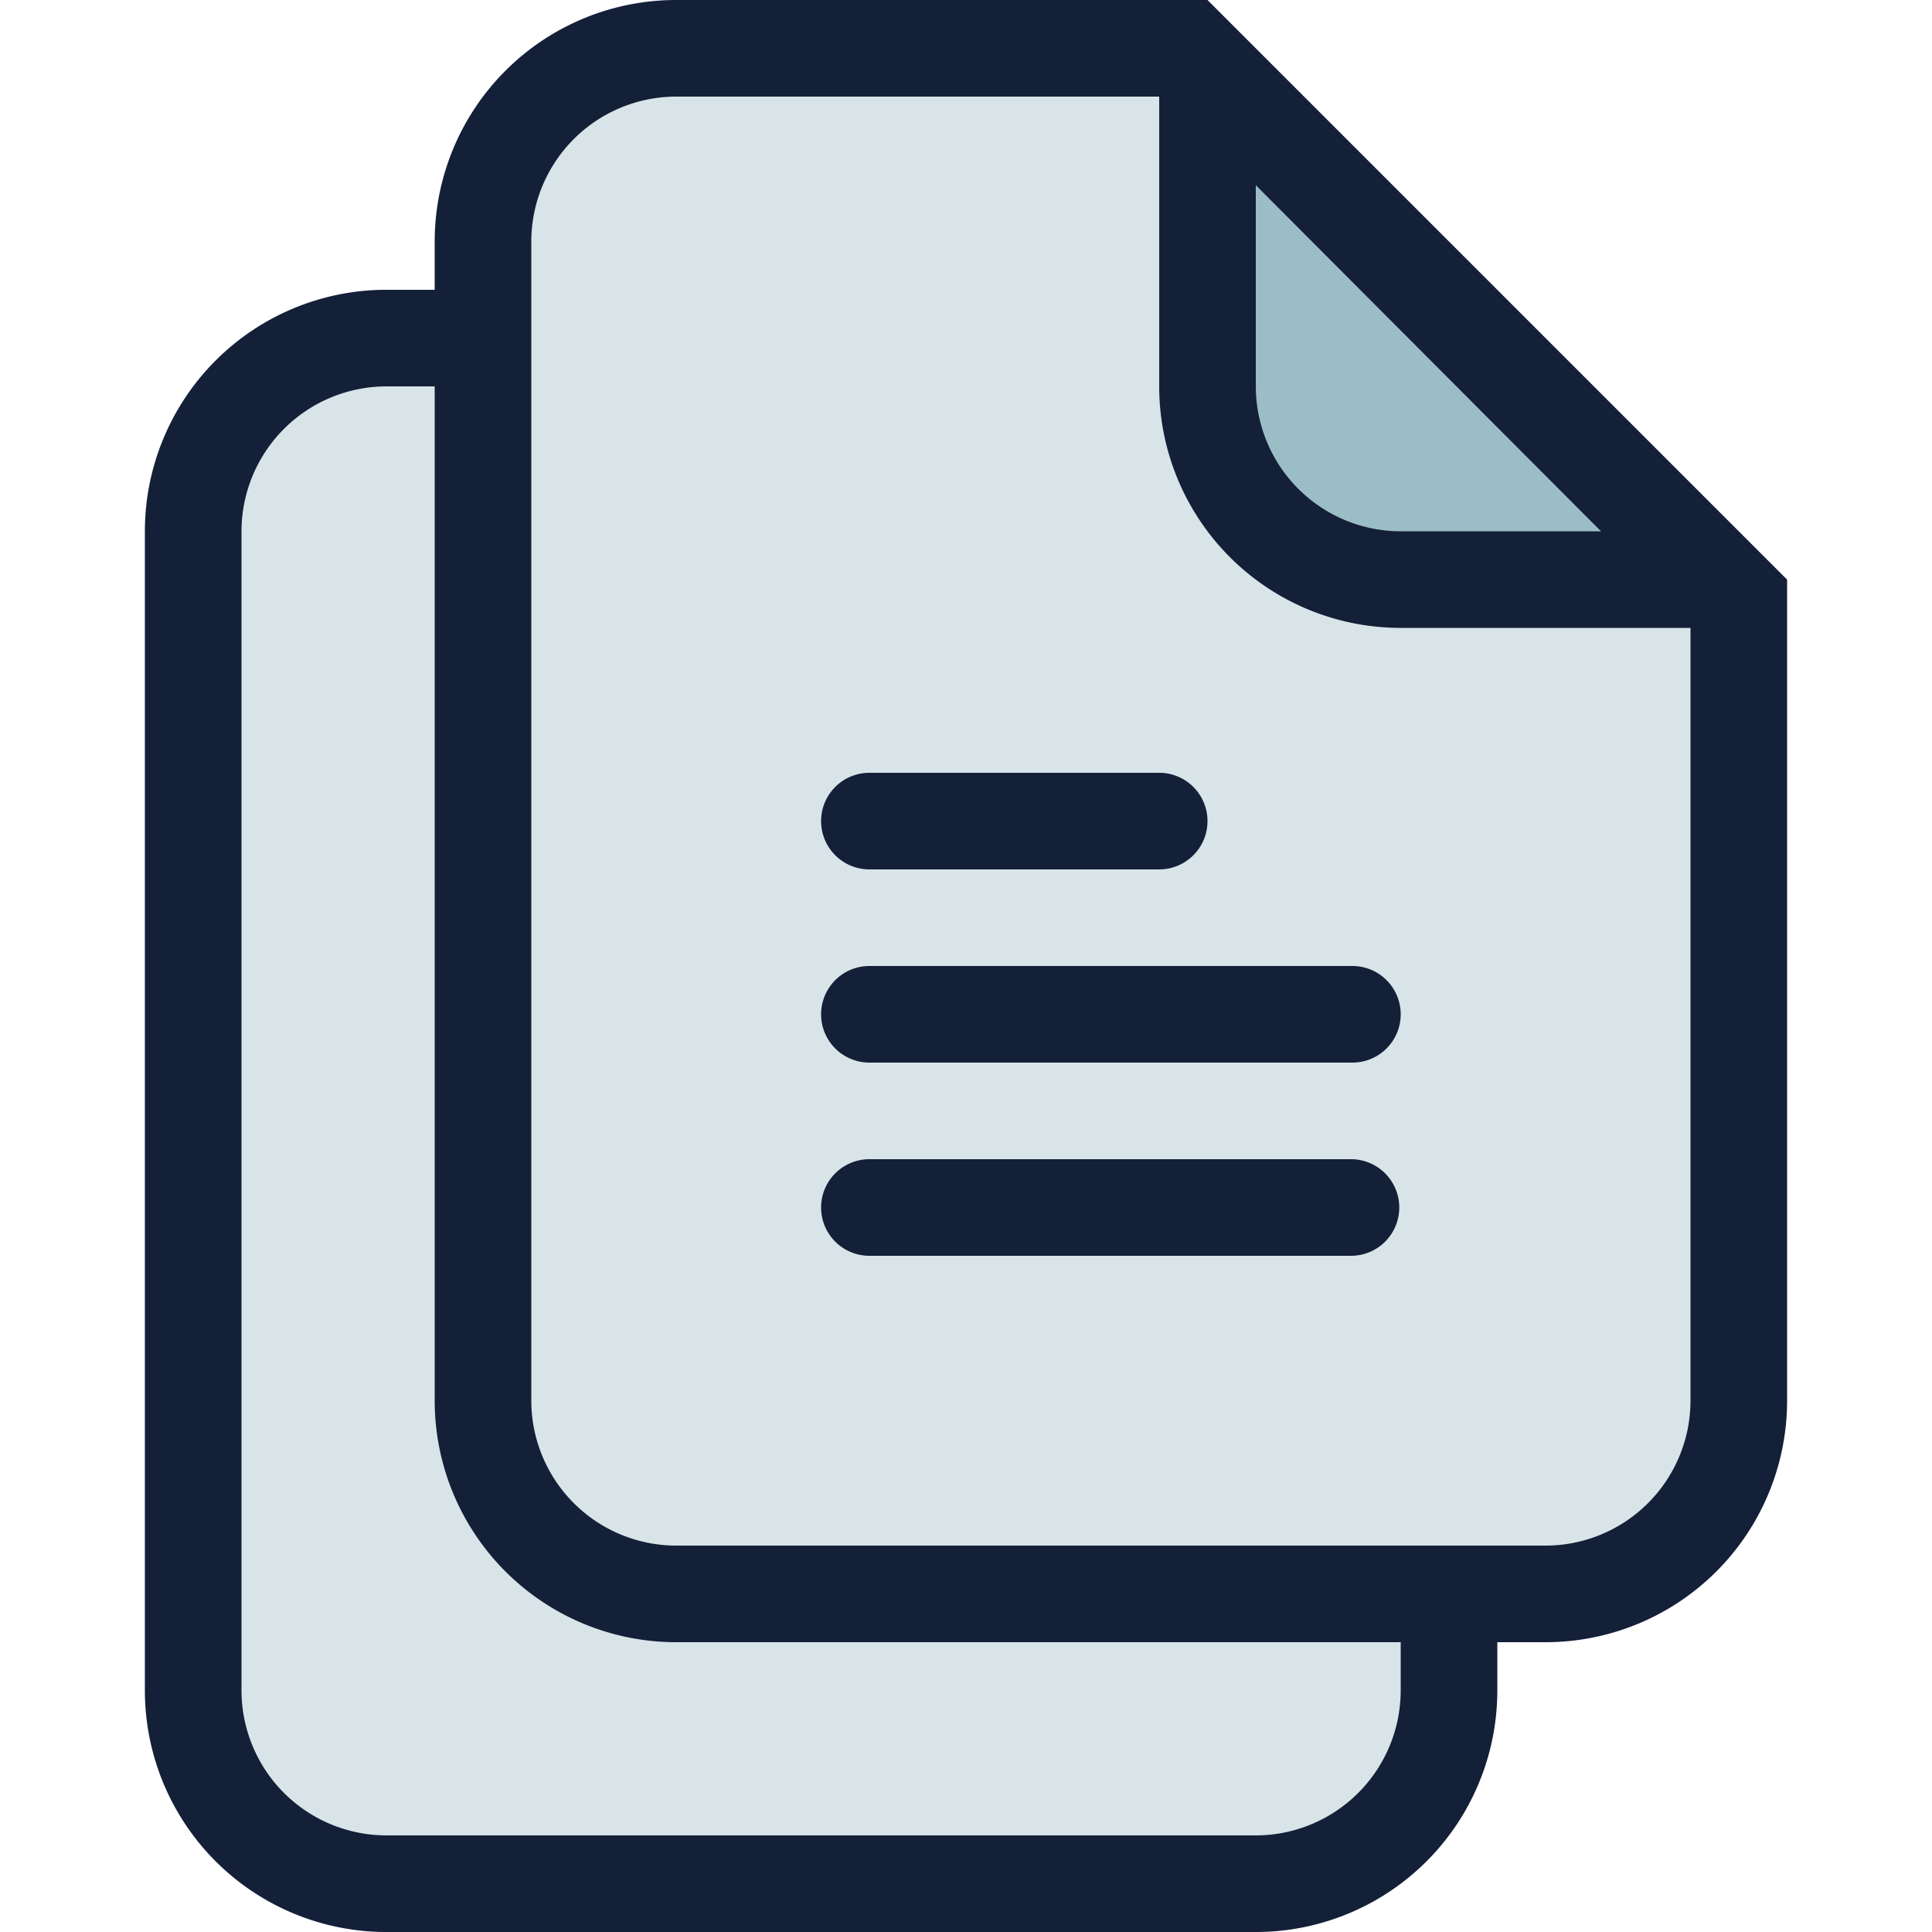 <svg id="Layer_1" data-name="Layer 1" xmlns="http://www.w3.org/2000/svg" viewBox="0 0 512 512"><defs><style>.cls-1{fill:#d9e4e8;}.cls-2{fill:#9bbdc6;}.cls-3{fill:#141f38;}</style></defs><title>two-documents-filled</title><path class="cls-1" d="M460.8,158.9V371.2a51.26,51.26,0,0,1-51.2,51.2H396.8V448a64,64,0,0,1-64,64H102.4a64,64,0,0,1-64-64V140.8a64,64,0,0,1,64-64H128V64a51.26,51.26,0,0,1,51.2-51.2H314.7Z"/><path class="cls-2" d="M371.2,153.6A51.26,51.26,0,0,1,320,102.4V18.12L455.14,153.6Z"/><path class="cls-3" d="M320,0H179.2a64,64,0,0,0-64,64V76.8H102.4a64,64,0,0,0-64,64V448a64,64,0,0,0,64,64H332.8a64,64,0,0,0,64-64V435.2h12.8a64,64,0,0,0,64-64V153.6ZM424.29,140.8H371.2a38.44,38.44,0,0,1-38.4-38.4V49.08ZM371.2,448a38.44,38.44,0,0,1-38.4,38.4H102.4A38.44,38.44,0,0,1,64,448V140.8a38.44,38.44,0,0,1,38.4-38.4h12.8V371.2a64,64,0,0,0,64,64h192ZM448,371.2a38.44,38.44,0,0,1-38.4,38.4H179.2a38.44,38.44,0,0,1-38.4-38.4V64a38.44,38.44,0,0,1,38.4-38.4h128v76.8a64,64,0,0,0,64,64H448ZM217.6,217.6a12.8,12.8,0,0,1,12.8-12.8h76.8a12.8,12.8,0,1,1,0,25.6H230.4A12.8,12.8,0,0,1,217.6,217.6Zm153.6,51.2a12.8,12.8,0,0,1-12.8,12.8h-128a12.8,12.8,0,0,1,0-25.6h128A12.8,12.8,0,0,1,371.2,268.8Zm-.38,51.2A12.8,12.8,0,0,1,358,332.8H230.4a12.8,12.8,0,1,1,0-25.6H358A12.8,12.8,0,0,1,370.82,320Z"/></svg>